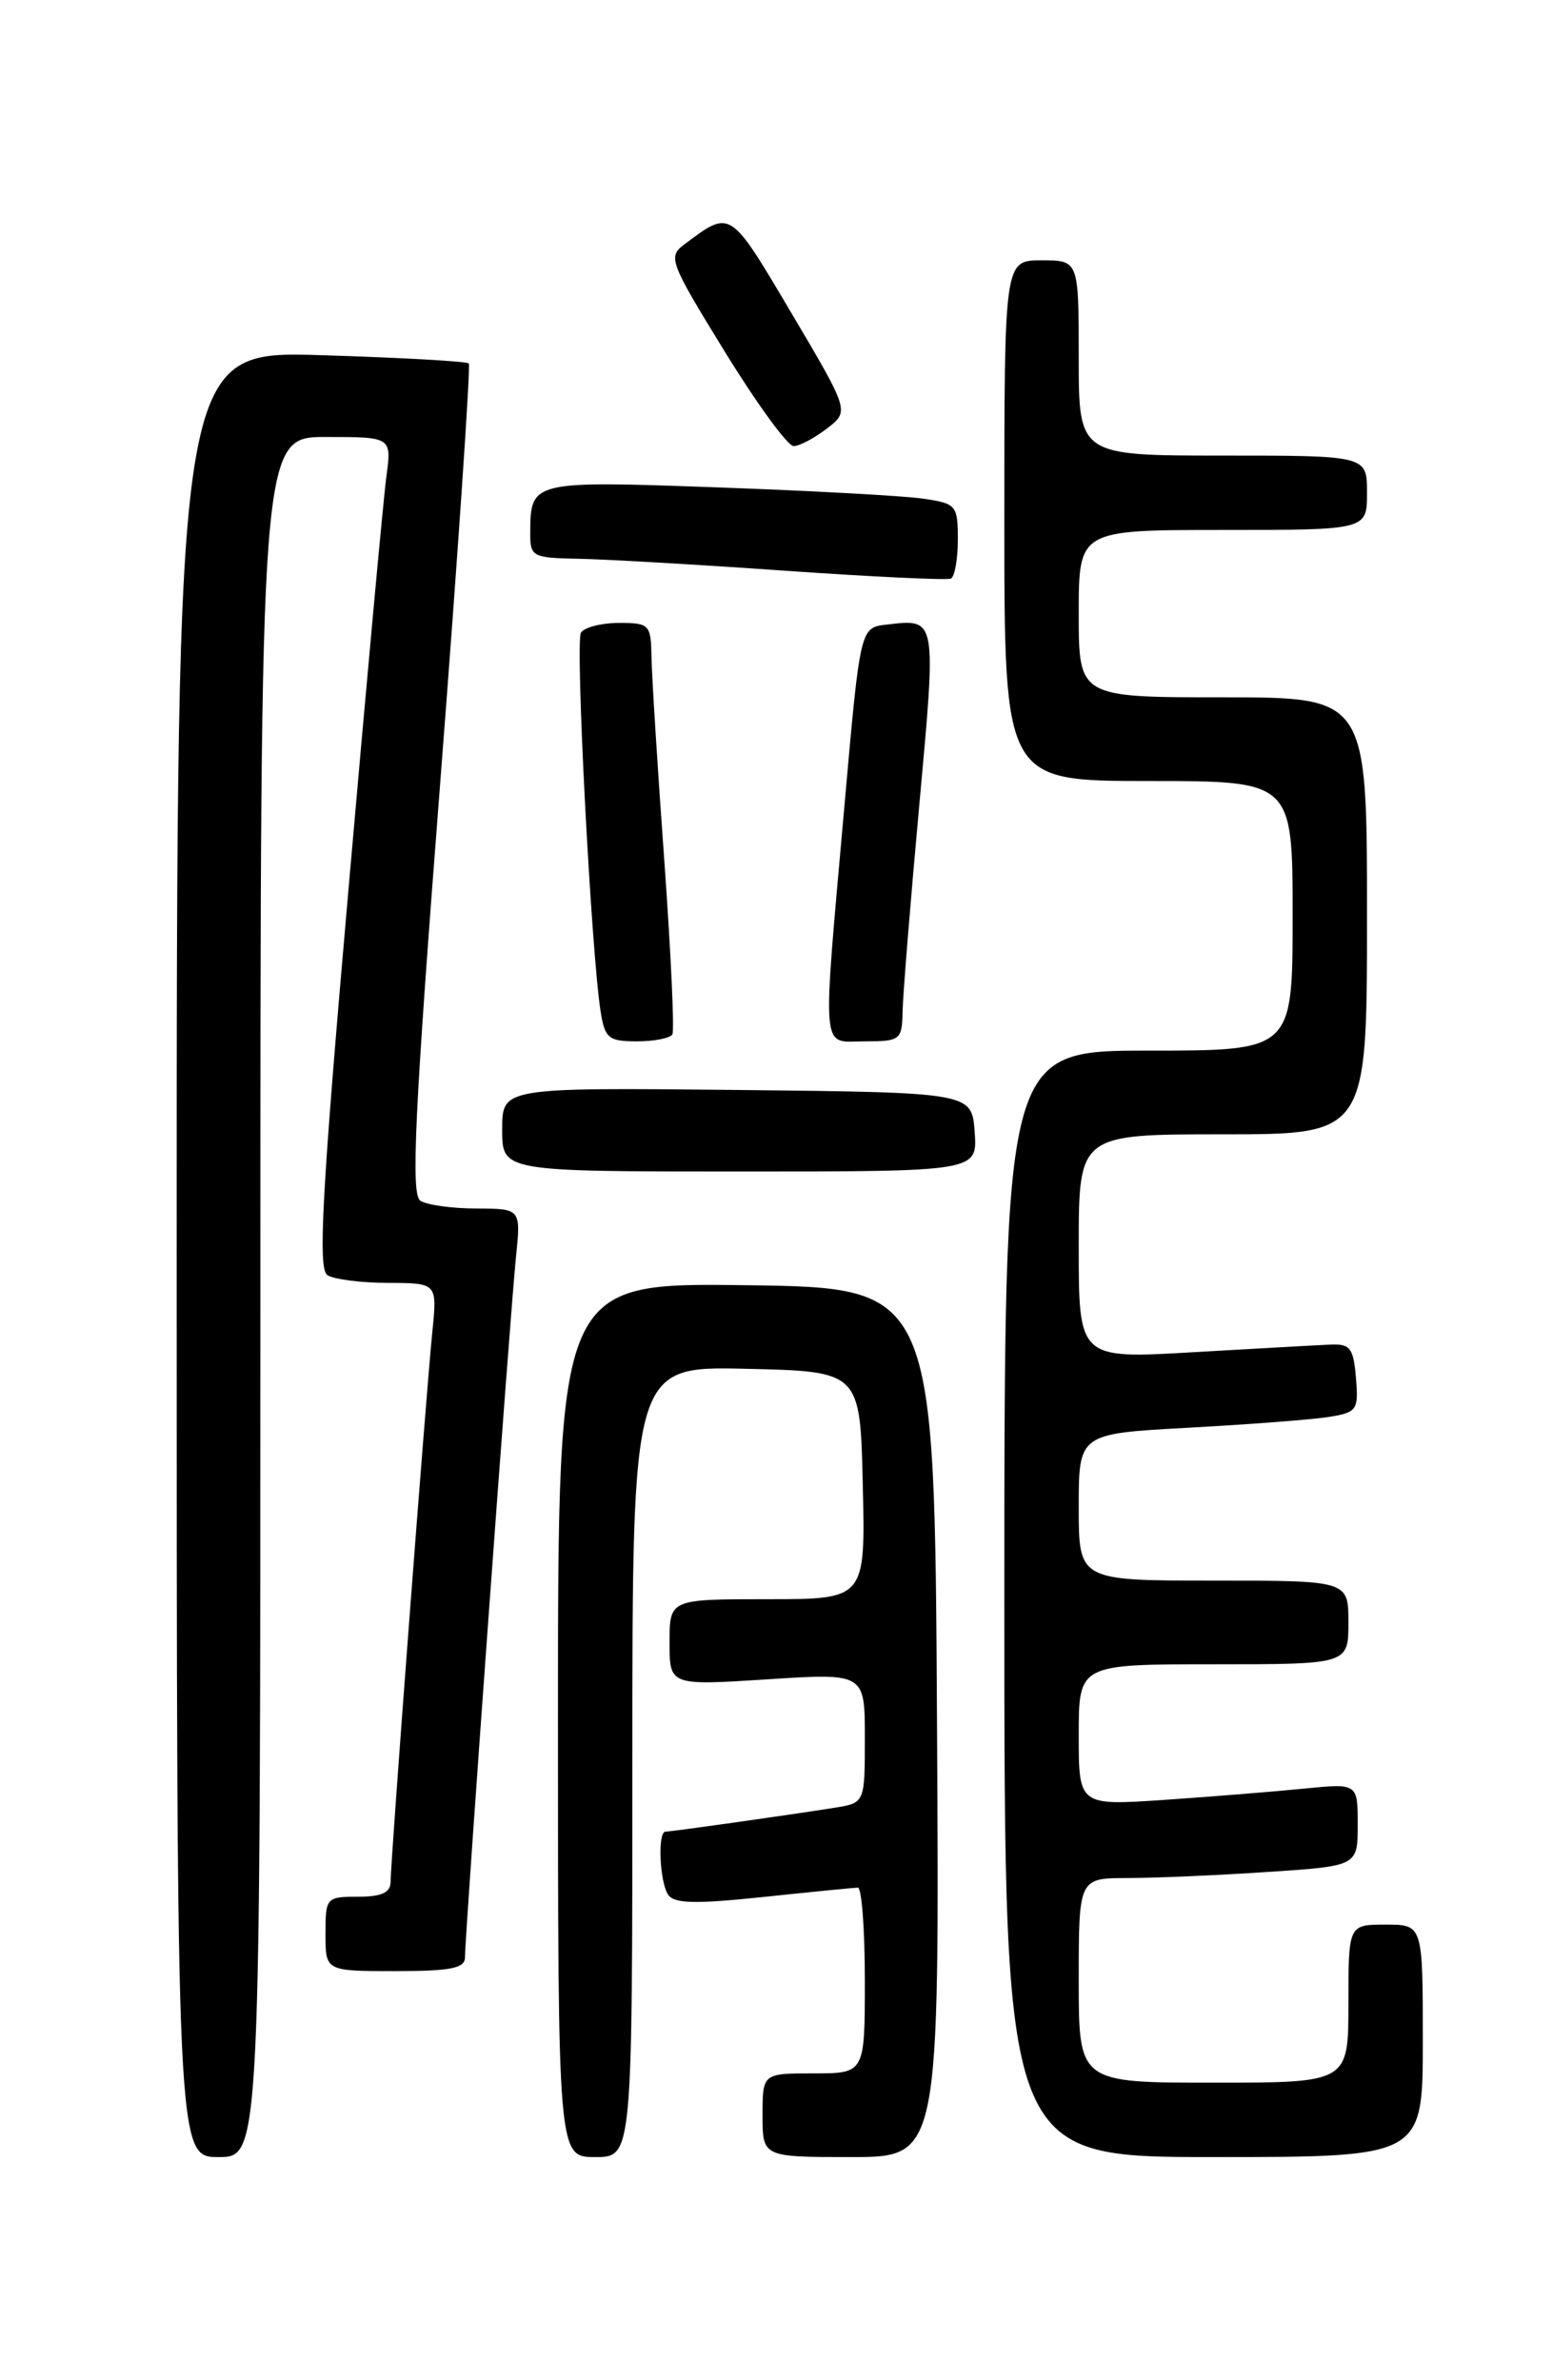 <?xml version="1.0" encoding="UTF-8" standalone="no"?>
<!DOCTYPE svg PUBLIC "-//W3C//DTD SVG 1.1//EN" "http://www.w3.org/Graphics/SVG/1.1/DTD/svg11.dtd" >
<svg xmlns="http://www.w3.org/2000/svg" xmlns:xlink="http://www.w3.org/1999/xlink" version="1.1" viewBox="0 0 167 256">
 <g >
 <path fill="currentColor"
d=" M 28.00 139.50 C 28.00 47.00 28.00 47.00 35.06 47.00 C 42.12 47.00 42.12 47.00 41.55 51.25 C 41.23 53.59 39.39 73.69 37.45 95.92 C 34.60 128.53 34.17 136.49 35.21 137.15 C 35.92 137.60 38.87 137.98 41.76 137.98 C 47.02 138.00 47.02 138.00 46.49 143.25 C 45.82 149.83 42.00 200.23 42.00 202.40 C 42.00 203.56 41.04 204.00 38.50 204.00 C 35.08 204.00 35.00 204.10 35.00 208.00 C 35.00 212.00 35.00 212.00 42.50 212.00 C 48.47 212.00 50.00 211.70 50.00 210.52 C 50.00 208.14 54.88 141.03 55.48 135.25 C 56.02 130.00 56.02 130.00 51.26 129.98 C 48.64 129.98 45.92 129.60 45.21 129.15 C 44.16 128.48 44.57 119.88 47.36 83.91 C 49.25 59.49 50.62 39.31 50.41 39.09 C 50.19 38.86 43.03 38.46 34.50 38.20 C 19.00 37.73 19.00 37.73 19.00 134.87 C 19.00 232.00 19.00 232.00 23.50 232.00 C 28.00 232.00 28.00 232.00 28.00 139.50 Z  M 68.00 189.47 C 68.00 146.94 68.00 146.94 80.25 147.22 C 92.50 147.50 92.50 147.50 92.78 159.75 C 93.06 172.00 93.06 172.00 82.53 172.00 C 72.00 172.00 72.00 172.00 72.00 176.65 C 72.00 181.29 72.00 181.29 82.50 180.62 C 93.00 179.94 93.00 179.94 93.00 186.92 C 93.00 193.91 93.00 193.91 89.75 194.43 C 84.85 195.21 72.19 197.00 71.56 197.00 C 70.71 197.00 70.92 202.33 71.83 203.76 C 72.46 204.75 74.69 204.80 82.07 204.03 C 87.25 203.48 91.84 203.03 92.25 203.02 C 92.66 203.01 93.00 207.50 93.00 213.00 C 93.00 223.00 93.00 223.00 87.50 223.00 C 82.00 223.00 82.00 223.00 82.00 227.50 C 82.00 232.00 82.00 232.00 91.51 232.00 C 101.02 232.00 101.02 232.00 100.76 185.25 C 100.50 138.50 100.50 138.50 80.25 138.23 C 60.00 137.96 60.00 137.96 60.00 184.98 C 60.00 232.00 60.00 232.00 64.00 232.00 C 68.00 232.00 68.00 232.00 68.00 189.47 Z  M 153.00 219.50 C 153.00 207.00 153.00 207.00 149.00 207.00 C 145.00 207.00 145.00 207.00 145.00 215.50 C 145.00 224.00 145.00 224.00 130.50 224.00 C 116.00 224.00 116.00 224.00 116.00 213.00 C 116.00 202.00 116.00 202.00 121.25 201.99 C 124.14 201.99 130.89 201.70 136.25 201.34 C 146.00 200.70 146.00 200.70 146.00 196.25 C 146.00 191.80 146.00 191.80 140.25 192.37 C 137.09 192.69 130.34 193.23 125.25 193.58 C 116.00 194.21 116.00 194.21 116.00 186.61 C 116.00 179.00 116.00 179.00 130.50 179.00 C 145.00 179.00 145.00 179.00 145.00 174.50 C 145.00 170.00 145.00 170.00 130.50 170.00 C 116.00 170.00 116.00 170.00 116.00 162.10 C 116.00 154.20 116.00 154.20 127.75 153.56 C 134.21 153.21 140.99 152.69 142.81 152.41 C 145.93 151.92 146.10 151.68 145.81 148.19 C 145.54 144.96 145.19 144.51 143.00 144.62 C 141.62 144.68 134.99 145.05 128.25 145.44 C 116.00 146.15 116.00 146.15 116.00 134.08 C 116.00 122.00 116.00 122.00 131.50 122.00 C 147.00 122.00 147.00 122.00 147.00 98.50 C 147.00 75.00 147.00 75.00 131.50 75.00 C 116.00 75.00 116.00 75.00 116.00 66.00 C 116.00 57.00 116.00 57.00 131.50 57.00 C 147.00 57.00 147.00 57.00 147.00 53.00 C 147.00 49.00 147.00 49.00 131.50 49.00 C 116.00 49.00 116.00 49.00 116.00 38.50 C 116.00 28.00 116.00 28.00 112.00 28.00 C 108.00 28.00 108.00 28.00 108.00 56.00 C 108.00 84.00 108.00 84.00 123.50 84.00 C 139.00 84.00 139.00 84.00 139.00 98.50 C 139.00 113.00 139.00 113.00 123.50 113.00 C 108.00 113.00 108.00 113.00 108.00 172.50 C 108.00 232.00 108.00 232.00 130.50 232.00 C 153.00 232.00 153.00 232.00 153.00 219.50 Z  M 104.81 121.75 C 104.50 117.50 104.50 117.50 79.25 117.23 C 54.00 116.97 54.00 116.97 54.00 121.48 C 54.00 126.00 54.00 126.00 79.56 126.00 C 105.11 126.00 105.11 126.00 104.81 121.75 Z  M 72.30 111.25 C 72.54 110.84 72.14 102.40 71.43 92.50 C 70.71 82.60 70.10 72.81 70.06 70.75 C 70.00 67.16 69.86 67.00 66.56 67.00 C 64.67 67.00 62.83 67.47 62.47 68.05 C 61.84 69.07 63.56 102.16 64.58 108.75 C 65.04 111.68 65.43 112.00 68.49 112.00 C 70.35 112.00 72.07 111.66 72.30 111.25 Z  M 97.06 108.75 C 97.10 106.96 97.90 97.01 98.85 86.64 C 100.71 66.27 100.76 66.55 95.33 67.18 C 92.50 67.50 92.50 67.50 90.82 86.50 C 88.39 114.04 88.22 112.00 93.00 112.00 C 96.83 112.00 97.00 111.86 97.06 108.75 Z  M 103.00 58.03 C 103.00 54.34 102.84 54.15 99.25 53.63 C 97.19 53.33 87.23 52.78 77.13 52.42 C 57.15 51.70 57.05 51.73 57.02 57.25 C 57.00 59.89 57.21 60.00 62.25 60.10 C 65.14 60.15 75.15 60.73 84.50 61.39 C 93.85 62.04 101.84 62.42 102.25 62.23 C 102.66 62.04 103.00 60.15 103.00 58.03 Z  M 88.92 46.09 C 91.35 44.23 91.35 44.23 85.08 33.63 C 78.44 22.42 78.61 22.53 73.61 26.27 C 71.79 27.62 71.99 28.14 77.95 37.84 C 81.39 43.43 84.71 47.99 85.35 47.98 C 85.98 47.97 87.59 47.12 88.92 46.09 Z "/>
</g>
</svg>